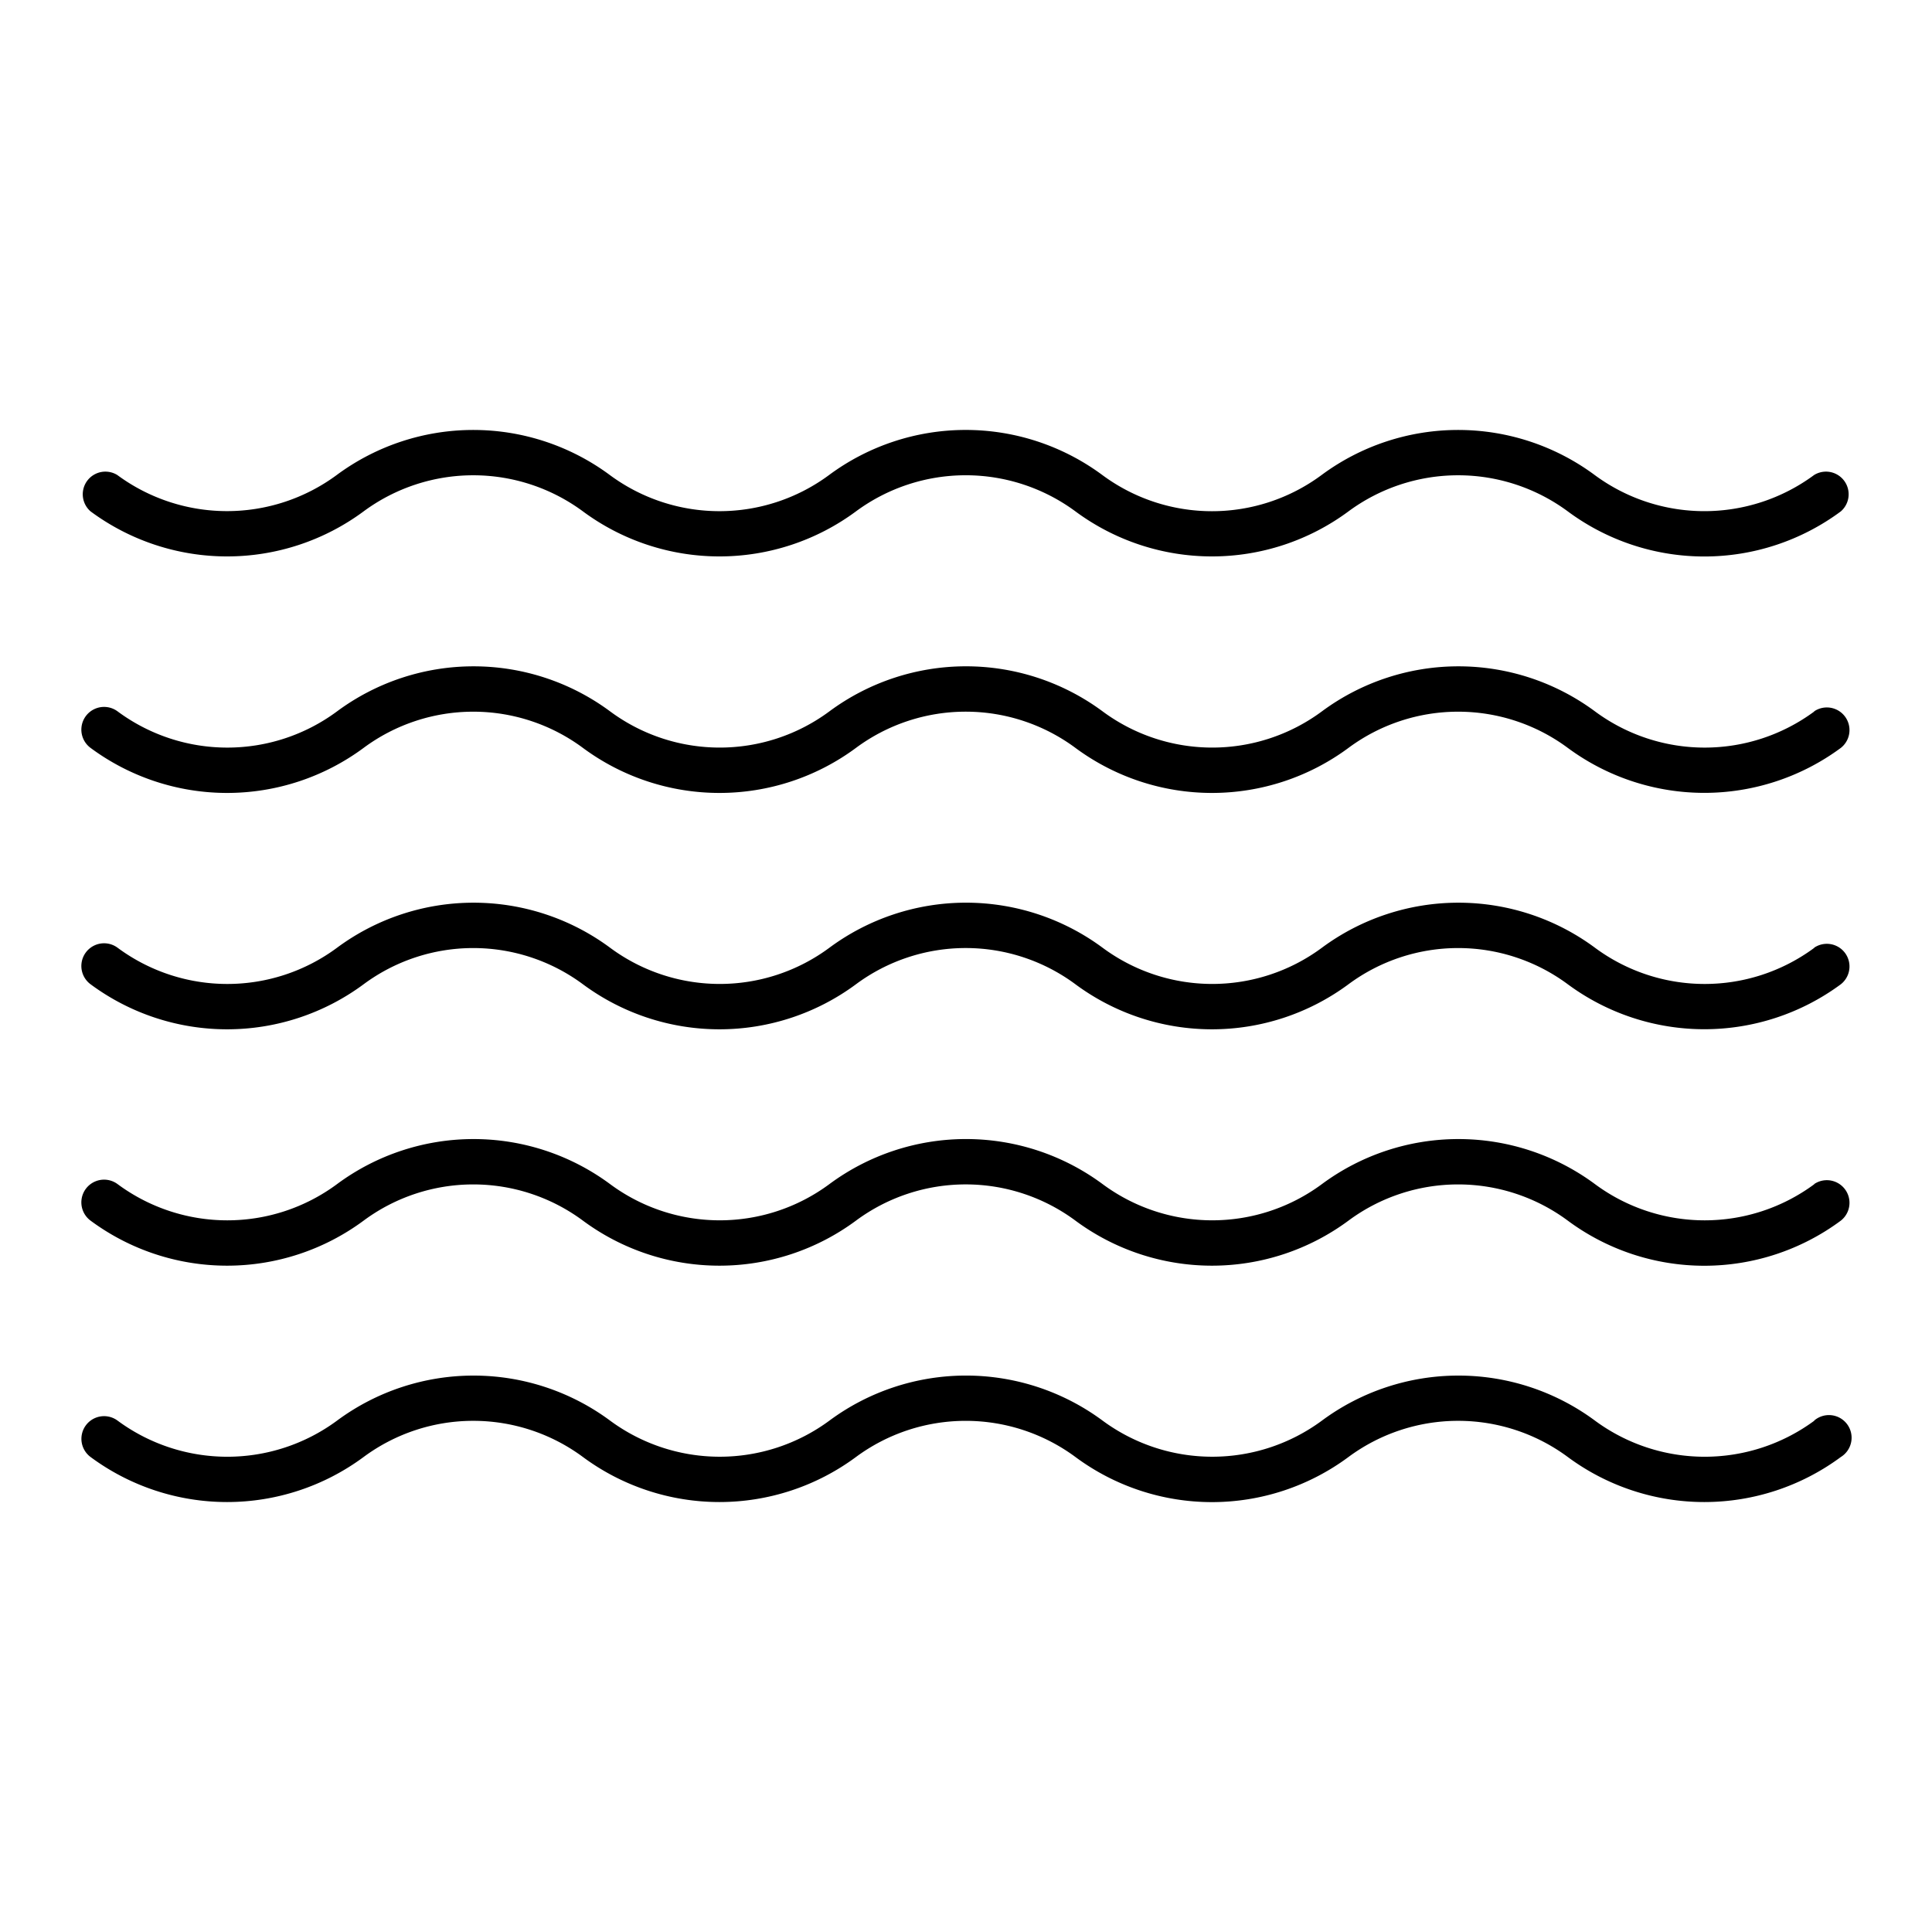 <svg id="Layer_1" data-name="Layer 1" xmlns="http://www.w3.org/2000/svg" viewBox="0 0 128 128"><path d="M6,33.88a15.2,15.2,0,0,0,18.09,0,12.23,12.23,0,0,1,14.53,0,15.2,15.2,0,0,0,18.09,0,12.24,12.24,0,0,1,14.54,0,15.2,15.2,0,0,0,18.09,0,12.23,12.23,0,0,1,14.53,0,15.18,15.18,0,0,0,18.09,0,1.5,1.5,0,0,0-1.77-2.41,12.23,12.23,0,0,1-14.54,0,15.2,15.2,0,0,0-18.09,0,12.2,12.2,0,0,1-14.53,0,15.21,15.21,0,0,0-18.1,0,12.21,12.21,0,0,1-14.53,0,15.2,15.2,0,0,0-18.09,0,12.24,12.24,0,0,1-14.54,0A1.5,1.5,0,0,0,6,33.88Z"/><path d="M120.21,47.13a12.21,12.21,0,0,1-14.54,0,15.2,15.2,0,0,0-18.09,0,12.2,12.2,0,0,1-14.53,0,15.21,15.21,0,0,0-18.1,0,12.2,12.2,0,0,1-14.53,0,15.2,15.2,0,0,0-18.09,0,12.21,12.21,0,0,1-14.54,0A1.5,1.5,0,0,0,6,49.55a15.2,15.2,0,0,0,18.09,0,12.2,12.2,0,0,1,14.53,0,15.2,15.2,0,0,0,18.09,0,12.21,12.21,0,0,1,14.54,0,15.2,15.2,0,0,0,18.09,0,12.2,12.2,0,0,1,14.53,0,15.22,15.22,0,0,0,18.09,0,1.5,1.5,0,0,0-1.77-2.42Z"/><path d="M120.21,62.79a12.21,12.21,0,0,1-14.54,0,15.2,15.2,0,0,0-18.09,0,12.2,12.2,0,0,1-14.53,0,15.21,15.21,0,0,0-18.1,0,12.2,12.2,0,0,1-14.53,0,15.2,15.2,0,0,0-18.09,0,12.21,12.21,0,0,1-14.54,0A1.5,1.5,0,0,0,6,65.21a15.2,15.2,0,0,0,18.09,0,12.2,12.2,0,0,1,14.53,0,15.2,15.2,0,0,0,18.09,0,12.21,12.21,0,0,1,14.54,0,15.2,15.2,0,0,0,18.09,0,12.2,12.2,0,0,1,14.53,0,15.22,15.22,0,0,0,18.09,0,1.5,1.5,0,0,0-1.77-2.42Z"/><path d="M120.21,78.45a12.21,12.21,0,0,1-14.54,0,15.2,15.2,0,0,0-18.09,0,12.2,12.2,0,0,1-14.53,0,15.21,15.21,0,0,0-18.1,0,12.2,12.2,0,0,1-14.53,0,15.2,15.2,0,0,0-18.09,0,12.21,12.21,0,0,1-14.54,0A1.5,1.5,0,0,0,6,80.87a15.2,15.2,0,0,0,18.09,0,12.2,12.2,0,0,1,14.53,0,15.2,15.2,0,0,0,18.09,0,12.21,12.21,0,0,1,14.54,0,15.2,15.2,0,0,0,18.09,0,12.2,12.2,0,0,1,14.53,0,15.18,15.18,0,0,0,18.09,0,1.5,1.5,0,0,0-1.77-2.42Z"/><path d="M120.21,94.12a12.24,12.24,0,0,1-14.54,0,15.2,15.2,0,0,0-18.09,0,12.23,12.23,0,0,1-14.53,0,15.21,15.21,0,0,0-18.1,0,12.23,12.23,0,0,1-14.53,0,15.2,15.2,0,0,0-18.09,0,12.24,12.24,0,0,1-14.54,0A1.5,1.5,0,1,0,6,96.53a15.2,15.2,0,0,0,18.09,0,12.21,12.21,0,0,1,14.53,0,15.2,15.2,0,0,0,18.09,0,12.23,12.23,0,0,1,14.54,0,15.18,15.18,0,0,0,18.09,0,12.21,12.21,0,0,1,14.53,0,15.2,15.2,0,0,0,18.09,0,1.5,1.5,0,1,0-1.77-2.41Z"/></svg>